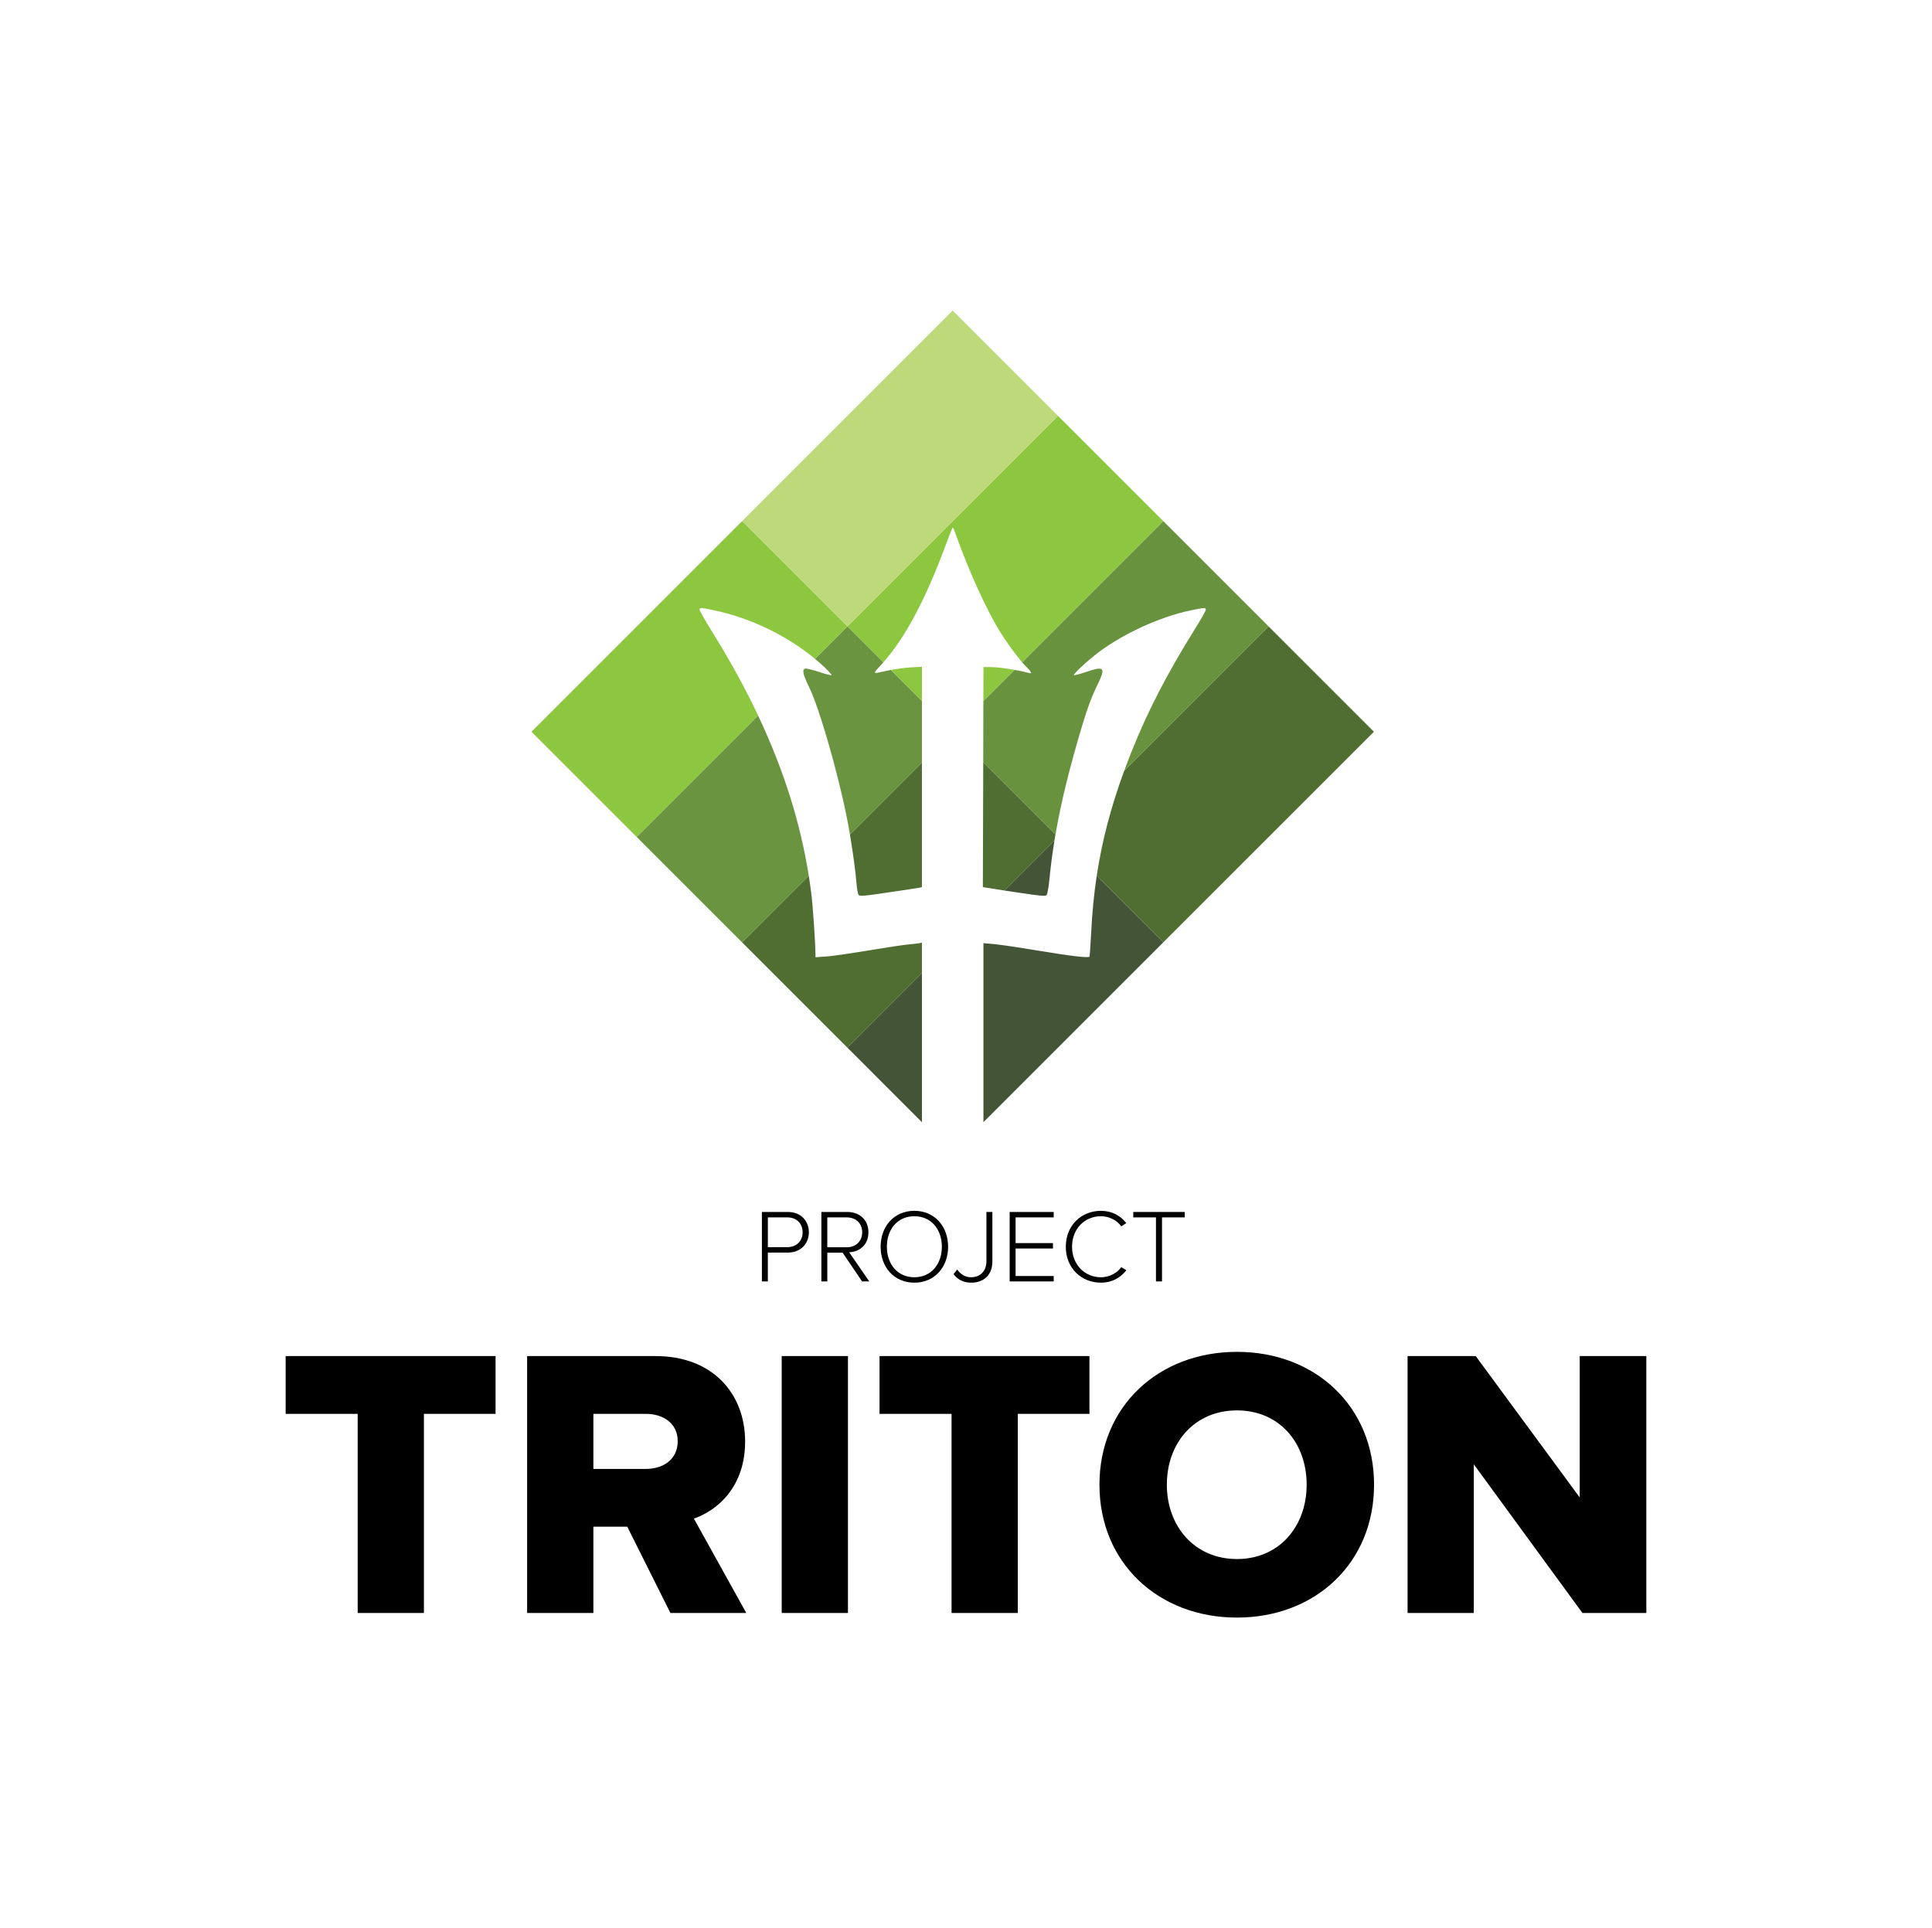 <?xml version="1.0" encoding="utf-8"?>
<!-- Generator: Adobe Illustrator 16.0.4, SVG Export Plug-In . SVG Version: 6.00 Build 0)  -->
<!DOCTYPE svg PUBLIC "-//W3C//DTD SVG 1.1//EN" "http://www.w3.org/Graphics/SVG/1.1/DTD/svg11.dtd">
<svg version="1.1" id="Layer_1" xmlns="http://www.w3.org/2000/svg" xmlns:xlink="http://www.w3.org/1999/xlink" x="0px" y="0px"
	 width="402.203px" height="401.422px" viewBox="0 0 402.203 401.422" enable-background="new 0 0 402.203 401.422"
	 xml:space="preserve">
<g>
	<g>
		<path d="M74.461,335.81v-41.453H59.468V282.33h43.698v12.026H88.252v41.453H74.461z"/>
		<path d="M139.565,335.81l-8.98-17.96h-7.056v17.96h-13.791V282.33h26.779c11.867,0,18.602,7.857,18.602,17.8
			c0,9.301-5.612,14.271-10.664,16.036l10.905,19.644H139.565z M141.088,300.05c0-3.688-2.966-5.693-6.655-5.693H123.53v11.467
			h10.904C138.122,305.823,141.088,303.818,141.088,300.05z"/>
		<path d="M162.736,335.81V282.33h13.791v53.479H162.736z"/>
		<path d="M198.094,335.81v-41.453h-14.993V282.33h43.698v12.026h-14.914v41.453H198.094z"/>
		<path d="M228.883,309.109c0-16.275,12.268-27.661,28.623-27.661c16.357,0,28.543,11.386,28.543,27.661
			c0,16.276-12.186,27.662-28.543,27.662C241.15,336.771,228.883,325.386,228.883,309.109z M272.018,309.109
			c0-8.739-5.691-15.474-14.512-15.474c-8.818,0-14.592,6.734-14.592,15.474c0,8.66,5.773,15.475,14.592,15.475
			C266.326,324.584,272.018,317.77,272.018,309.109z"/>
		<path d="M329.426,335.81l-22.611-30.949v30.949h-13.789V282.33h14.191l21.646,29.426V282.33h13.871v53.479H329.426z"/>
	</g>
	<g>
		<path d="M158.614,266.784v-14.459h5.42c2.774,0,4.356,1.952,4.356,4.228c0,2.276-1.604,4.227-4.356,4.227h-4.184v6.005H158.614z
			 M167.09,256.553c0-1.821-1.258-3.1-3.187-3.1h-4.053v6.199h4.053C165.833,259.652,167.09,258.352,167.09,256.553z"/>
		<path d="M179.47,266.784l-4.054-5.983h-3.187v5.983h-1.236v-14.459h5.398c2.492,0,4.4,1.582,4.4,4.228
			c0,2.623-1.843,4.075-4.011,4.161l4.184,6.07H179.47z M179.492,256.553c0-1.821-1.279-3.1-3.209-3.1h-4.053v6.222h4.053
			C178.212,259.675,179.492,258.373,179.492,256.553z"/>
		<path d="M183.33,259.565c0-4.227,2.774-7.478,7.023-7.478c4.227,0,7.024,3.251,7.024,7.478c0,4.228-2.798,7.479-7.024,7.479
			C186.104,267.044,183.33,263.793,183.33,259.565z M196.076,259.565c0-3.662-2.254-6.352-5.723-6.352
			c-3.489,0-5.723,2.689-5.723,6.352c0,3.642,2.233,6.352,5.723,6.352C193.822,265.917,196.076,263.207,196.076,259.565z"/>
		<path d="M198.506,265.267l0.759-0.953c0.649,0.867,1.539,1.604,2.883,1.604c1.971,0,3.207-1.366,3.207-3.316v-10.275h1.236v10.275
			c0,3.013-1.973,4.443-4.379,4.443C200.652,267.044,199.458,266.503,198.506,265.267z"/>
		<path d="M210.191,266.784v-14.459h9.168v1.128h-7.934v5.354h7.783v1.127h-7.783v5.723h7.934v1.127H210.191z"/>
		<path d="M221.877,259.565c0-4.443,3.23-7.478,7.326-7.478c2.299,0,4.055,1.018,5.268,2.558l-1.041,0.671
			c-0.91-1.257-2.492-2.103-4.227-2.103c-3.381,0-6.025,2.58-6.025,6.352c0,3.729,2.645,6.352,6.025,6.352
			c1.734,0,3.316-0.845,4.227-2.103l1.062,0.65c-1.299,1.583-2.99,2.579-5.289,2.579
			C225.107,267.044,221.877,264.009,221.877,259.565z"/>
		<path d="M240.65,266.784v-13.331h-4.725v-1.128h10.707v1.128h-4.725v13.331H240.65z"/>
	</g>
	<g id="XMLID_1_">
		<g>
			<g id="XMLID_3_">
				<g>
					<path fill="#506E32" d="M286.022,152.341l-43.848,43.843l-13.857-13.855v-0.002c1.106-7.304,2.956-14.338,5.71-21.836
						l30.071-30.071L286.022,152.341z"/>
					<path fill="#68923E" d="M264.099,130.42l-30.071,30.071c0.47-1.276,0.962-2.567,1.485-3.87
						c3.398-8.545,7.34-16.157,13.249-25.683c1.255-1.997,2.264-3.796,2.264-3.991c0-0.471-0.221-0.471-3.101,0.121
						c-6.724,1.381-14.948,5.244-20.219,9.504c-2.018,1.627-4.308,3.82-4.137,3.991c0.075,0.076,1.208-0.22,2.536-0.663
						c3.938-1.331,4.188-0.988,2.12,3.176c-0.962,1.994-1.874,4.408-2.979,8.126c-2.562,8.543-4.351,15.807-5.517,22.54
						l-15.041-15.039l0.028-12.749l6.499-6.497c0.841,0.151,1.646,0.32,2.309,0.488c1.156,0.322,1.253,0.296,1.057-0.047
						c-0.097-0.223-0.492-0.666-0.859-1.011c-0.249-0.225-0.568-0.568-0.938-1l29.392-29.391L264.099,130.42z"/>
					<path fill="#8DC63F" d="M220.253,86.574l21.922,21.922l-29.392,29.391c-1.281-1.499-3.136-4.036-4.455-6.141
						c-2.832-4.459-6.721-13.023-9.407-20.636c-0.246-0.689-0.493-1.279-0.566-1.279c-0.1,0-0.739,1.651-1.478,3.645
						c-4.135,11.224-8.458,19.328-12.988,24.425l-7.482-7.481L220.253,86.574z"/>
					<path fill="#445436" d="M242.175,196.185l-37.443,37.448v-21.066v-16.204l2.242,0.194c1.231,0.124,5.196,0.692,8.815,1.308
						c6.993,1.156,10.809,1.625,11.006,1.305c0.075-0.097,0.223-2.361,0.369-5.047c0.199-4.078,0.575-7.972,1.153-11.792
						L242.175,196.185z"/>
					<polygon fill="#BED97A" points="220.253,86.572 220.253,86.574 176.408,130.42 154.484,108.496 198.33,64.65 					"/>
					<path fill="#506E32" d="M204.688,158.703l15.041,15.039c-0.073,0.422-0.145,0.841-0.213,1.255V175l-10.406,10.407h-0.003
						c-2.064-0.311-3.635-0.564-3.884-0.616l-0.613-0.1l0.073-22.9L204.688,158.703z"/>
					<path fill="#445436" d="M219.517,175c-0.434,2.662-0.77,5.241-1.019,7.796c-0.173,1.75-0.442,3.323-0.592,3.52
						c-0.223,0.322-1.059,0.249-6.155-0.516c-0.924-0.133-1.819-0.268-2.641-0.393L219.517,175z"/>
					<path fill="#8DC63F" d="M211.216,139.458l-6.499,6.497l0.017-7.067h1.552C207.412,138.887,209.401,139.128,211.216,139.458z"/>
					<polygon fill="#445436" points="191.928,212.517 191.928,233.631 176.408,218.108 191.928,202.591 					"/>
					<path fill="#506E32" d="M191.928,196.268v6.323l-15.52,15.518l-21.924-21.924l13.883-13.879
						c0.199,1.26,0.381,2.522,0.538,3.787c0.32,2.489,0.836,10.27,0.86,12.484v0.715l2.167-0.147
						c1.182-0.074,5.146-0.642,8.792-1.258c3.671-0.613,7.437-1.182,8.372-1.255c0.961-0.1,1.97-0.194,2.29-0.268L191.928,196.268z"
						/>
					<path fill="#506E32" d="M191.928,161.737v22.952l-0.542,0.125c-0.32,0.073-3.226,0.514-6.475,0.983
						c-5.246,0.786-5.933,0.836-6.181,0.49c-0.147-0.194-0.346-1.331-0.443-2.508c-0.157-2.233-0.725-6.354-1.35-10.042
						l14.992-14.992V161.737z"/>
					<path fill="#6A9440" d="M191.928,158.743v0.002l-14.992,14.992c-0.263-1.559-0.538-3.039-0.793-4.268
						c-1.944-9.457-5.639-22.137-7.583-26.154c-1.002-2.032-1.412-3.19-1.307-3.744l0.393-0.391
						c0.293-0.031,1.563,0.285,2.882,0.718c1.331,0.443,2.51,0.737,2.586,0.661c0.074-0.071-0.519-0.736-1.307-1.501
						c-0.685-0.649-1.4-1.281-2.141-1.897l6.743-6.74l7.482,7.481c-0.111,0.125-0.223,0.251-0.334,0.372
						c-1.971,2.141-2.021,2.067,0.812,1.428c0.325-0.076,0.699-0.152,1.099-0.223l6.461,6.458V158.743z"/>
					<path fill="#8DC63F" d="M191.928,138.811v7.126l-6.461-6.458c1.298-0.237,2.875-0.441,3.948-0.519L191.928,138.811z"/>
					<path fill="#8DC63F" d="M176.408,130.42l-6.743,6.74h-0.002c-5.989-4.952-13.687-8.635-21.422-10.191
						c-2.385-0.493-2.607-0.493-2.607-0.021c0,0.194,1.255,2.39,2.783,4.848c3.614,5.829,6.748,11.546,9.417,17.199l-25.272,25.27
						l-21.922-21.924l43.846-43.845L176.408,130.42z"/>
					<path fill="#6A9440" d="M168.367,182.306l-13.883,13.879l-21.924-21.919l25.272-25.27
						C163.14,160.237,166.607,171.224,168.367,182.306z"/>
					<path fill="#6A9440" d="M167.645,139.18l-0.393,0.391c0.042-0.223,0.166-0.346,0.369-0.391
						C167.628,139.18,167.638,139.18,167.645,139.18z"/>
				</g>
				<g>
					<polyline fill="none" stroke="#506E32" stroke-width="0" stroke-linecap="round" stroke-linejoin="round" points="
						264.099,130.42 286.022,152.341 242.175,196.185 					"/>
					
						<line fill="none" stroke="#68923E" stroke-width="0" stroke-linecap="round" stroke-linejoin="round" x1="242.175" y1="108.496" x2="264.099" y2="130.42"/>
					
						<line fill="none" stroke="#68923E" stroke-width="0" stroke-linecap="round" stroke-linejoin="round" x1="264.099" y1="130.42" x2="234.027" y2="160.491"/>
					
						<line fill="none" stroke="#8DC63F" stroke-width="0" stroke-linecap="round" stroke-linejoin="round" x1="220.253" y1="86.574" x2="242.175" y2="108.496"/>
					
						<line fill="none" stroke="#8DC63F" stroke-width="0" stroke-linecap="round" stroke-linejoin="round" x1="212.783" y1="137.887" x2="242.175" y2="108.496"/>
					
						<line fill="none" stroke="#8DC63F" stroke-width="0" stroke-linecap="round" stroke-linejoin="round" x1="211.216" y1="139.458" x2="204.717" y2="145.954"/>
					
						<line fill="none" stroke="#445436" stroke-width="0" stroke-linecap="round" stroke-linejoin="round" x1="176.408" y1="218.108" x2="191.928" y2="233.631"/>
					
						<line fill="none" stroke="#445436" stroke-width="0" stroke-linecap="round" stroke-linejoin="round" x1="204.731" y1="233.633" x2="242.175" y2="196.185"/>
					
						<line fill="none" stroke="#445436" stroke-width="0" stroke-linecap="round" stroke-linejoin="round" x1="228.317" y1="182.33" x2="242.175" y2="196.185"/>
					<polyline fill="none" stroke="#BED97A" stroke-width="0" stroke-linecap="round" stroke-linejoin="round" points="
						154.484,108.496 198.33,64.65 220.253,86.572 					"/>
					<polyline fill="none" stroke="#BED97A" stroke-width="0" stroke-linecap="round" stroke-linejoin="round" points="
						176.408,130.42 220.253,86.574 220.253,86.572 					"/>
					
						<line fill="none" stroke="#506E32" stroke-width="0" stroke-linecap="round" stroke-linejoin="round" x1="176.408" y1="218.108" x2="154.484" y2="196.185"/>
					
						<line fill="none" stroke="#506E32" stroke-width="0" stroke-linecap="round" stroke-linejoin="round" x1="204.688" y1="158.703" x2="219.729" y2="173.742"/>
					
						<line fill="none" stroke="#506E32" stroke-width="0" stroke-linecap="round" stroke-linejoin="round" x1="191.928" y1="202.591" x2="176.408" y2="218.108"/>
					
						<line fill="none" stroke="#506E32" stroke-width="0" stroke-linecap="round" stroke-linejoin="round" x1="219.517" y1="175" x2="209.11" y2="185.406"/>
					
						<line fill="none" stroke="#6A9440" stroke-width="0" stroke-linecap="round" stroke-linejoin="round" x1="132.56" y1="174.265" x2="154.484" y2="196.185"/>
					
						<line fill="none" stroke="#6A9440" stroke-width="0" stroke-linecap="round" stroke-linejoin="round" x1="191.928" y1="145.938" x2="185.467" y2="139.479"/>
					
						<line fill="none" stroke="#6A9440" stroke-width="0" stroke-linecap="round" stroke-linejoin="round" x1="183.89" y1="137.901" x2="176.408" y2="130.42"/>
					
						<line fill="none" stroke="#6A9440" stroke-width="0" stroke-linecap="round" stroke-linejoin="round" x1="168.367" y1="182.306" x2="154.484" y2="196.185"/>
					
						<line fill="none" stroke="#6A9440" stroke-width="0" stroke-linecap="round" stroke-linejoin="round" x1="191.928" y1="158.746" x2="176.936" y2="173.737"/>
					<polyline fill="none" stroke="#8DC63F" stroke-width="0" stroke-linecap="round" stroke-linejoin="round" points="
						154.484,108.496 110.638,152.341 132.56,174.265 					"/>
					
						<line fill="none" stroke="#8DC63F" stroke-width="0" stroke-linecap="round" stroke-linejoin="round" x1="154.484" y1="108.496" x2="176.408" y2="130.42"/>
					
						<line fill="none" stroke="#8DC63F" stroke-width="0" stroke-linecap="round" stroke-linejoin="round" x1="157.833" y1="148.995" x2="132.56" y2="174.265"/>
					
						<line fill="none" stroke="#8DC63F" stroke-width="0" stroke-linecap="round" stroke-linejoin="round" x1="169.665" y1="137.16" x2="176.408" y2="130.42"/>
					
						<line fill="none" stroke="#8DC63F" stroke-width="0" stroke-linecap="round" stroke-linejoin="round" x1="167.252" y1="139.571" x2="167.645" y2="139.18"/>
					
						<line fill="none" stroke="#000000" stroke-width="0" stroke-linecap="round" stroke-linejoin="round" x1="191.928" y1="158.743" x2="191.928" y2="145.938"/>
					<path fill="none" stroke="#000000" stroke-width="0" stroke-linecap="round" stroke-linejoin="round" d="M157.833,148.995
						c-2.669-5.653-5.802-11.371-9.417-17.199c-1.527-2.458-2.783-4.654-2.783-4.848c0-0.471,0.223-0.471,2.607,0.021
						c7.735,1.556,15.433,5.239,21.422,10.191"/>
					<path fill="none" stroke="#000000" stroke-width="0" stroke-linecap="round" stroke-linejoin="round" d="M191.928,145.938
						v-7.126l-2.513,0.149c-1.073,0.078-2.65,0.282-3.948,0.519"/>
					<path fill="none" stroke="#000000" stroke-width="0" stroke-linecap="round" stroke-linejoin="round" d="M183.89,137.901
						c-0.111,0.125-0.223,0.251-0.334,0.372c-1.971,2.141-2.021,2.067,0.812,1.428c0.325-0.076,0.699-0.152,1.099-0.223"/>
					<path fill="none" stroke="#000000" stroke-width="0" stroke-linecap="round" stroke-linejoin="round" d="M228.317,182.327
						c1.106-7.304,2.956-14.338,5.71-21.836"/>
					<path fill="none" stroke="#000000" stroke-width="0" stroke-linecap="round" stroke-linejoin="round" d="M191.928,158.743
						v0.002v2.991v22.952l-0.542,0.125c-0.32,0.073-3.226,0.514-6.475,0.983c-5.246,0.786-5.933,0.836-6.181,0.49
						c-0.147-0.194-0.346-1.331-0.443-2.508c-0.157-2.233-0.725-6.354-1.35-10.042"/>
					<path fill="none" stroke="#000000" stroke-width="0" stroke-linecap="round" stroke-linejoin="round" d="M191.928,202.591
						v-6.323l-0.542,0.097c-0.32,0.074-1.329,0.168-2.29,0.268c-0.936,0.073-4.701,0.642-8.372,1.255
						c-3.645,0.616-7.61,1.184-8.792,1.258l-2.167,0.147v-0.715c-0.024-2.214-0.54-9.995-0.86-12.484
						c-0.156-1.265-0.338-2.527-0.538-3.787"/>
					<path fill="none" stroke="#000000" stroke-width="0" stroke-linecap="round" stroke-linejoin="round" d="M176.936,173.737
						c-0.263-1.559-0.538-3.039-0.793-4.268c-1.944-9.457-5.639-22.137-7.583-26.154c-1.002-2.032-1.412-3.19-1.307-3.744"/>
					<polyline fill="none" stroke="#000000" stroke-width="0" stroke-linecap="round" stroke-linejoin="round" points="
						191.928,202.591 191.928,212.517 191.928,233.631 					"/>
					<path fill="none" stroke="#000000" stroke-width="0" stroke-linecap="round" stroke-linejoin="round" d="M169.663,137.16h0.002
						c0.741,0.616,1.457,1.248,2.141,1.897c0.789,0.765,1.381,1.431,1.307,1.501c-0.076,0.076-1.255-0.218-2.586-0.661
						c-1.319-0.433-2.589-0.749-2.882-0.718"/>
					<path fill="none" stroke="#000000" stroke-width="0" stroke-linecap="round" stroke-linejoin="round" d="M157.833,148.995
						c5.308,11.242,8.775,22.229,10.535,33.311"/>
					<path fill="none" stroke="#000000" stroke-width="0" stroke-linecap="round" stroke-linejoin="round" d="M167.645,139.18
						c-0.007,0-0.017,0-0.024,0c-0.204,0.045-0.327,0.168-0.369,0.391"/>
					<path fill="none" stroke="#000000" stroke-width="0" stroke-linecap="round" stroke-linejoin="round" d="M228.317,182.33
						c-0.578,3.82-0.954,7.714-1.153,11.792c-0.146,2.686-0.294,4.95-0.369,5.047c-0.197,0.32-4.013-0.149-11.006-1.305
						c-3.619-0.616-7.584-1.184-8.815-1.308l-2.242-0.194v16.204v21.066"/>
					
						<line fill="none" stroke="#445436" stroke-width="0" stroke-linecap="round" stroke-linejoin="round" x1="228.317" y1="182.327" x2="228.317" y2="182.33"/>
					<path fill="none" stroke="#000000" stroke-width="0" stroke-linecap="round" stroke-linejoin="round" d="M211.216,139.458
						c-1.814-0.329-3.804-0.571-4.931-0.571h-1.552l-0.017,7.067"/>
					
						<line fill="none" stroke="#000000" stroke-width="0" stroke-linecap="round" stroke-linejoin="round" x1="204.688" y1="158.703" x2="204.717" y2="145.954"/>
					<path fill="none" stroke="#000000" stroke-width="0" stroke-linecap="round" stroke-linejoin="round" d="M219.517,174.997
						c0.068-0.415,0.14-0.833,0.213-1.255"/>
					<path fill="none" stroke="#000000" stroke-width="0" stroke-linecap="round" stroke-linejoin="round" d="M234.027,160.491
						c0.47-1.276,0.962-2.567,1.485-3.87c3.398-8.545,7.34-16.157,13.249-25.683c1.255-1.997,2.264-3.796,2.264-3.991
						c0-0.471-0.221-0.471-3.101,0.121c-6.724,1.381-14.948,5.244-20.219,9.504c-2.018,1.627-4.308,3.82-4.137,3.991
						c0.075,0.076,1.208-0.22,2.536-0.663c3.938-1.331,4.188-0.988,2.12,3.176c-0.962,1.994-1.874,4.408-2.979,8.126
						c-2.562,8.543-4.351,15.807-5.517,22.54"/>
					<path fill="none" stroke="#000000" stroke-width="0" stroke-linecap="round" stroke-linejoin="round" d="M212.783,137.887
						c0.37,0.431,0.689,0.774,0.938,1c0.367,0.346,0.763,0.789,0.859,1.011c0.196,0.343,0.1,0.37-1.057,0.047
						c-0.663-0.168-1.468-0.336-2.309-0.488"/>
					<path fill="none" stroke="#000000" stroke-width="0" stroke-linecap="round" stroke-linejoin="round" d="M183.89,137.901
						c4.53-5.097,8.853-13.201,12.988-24.425c0.739-1.994,1.378-3.645,1.478-3.645c0.073,0,0.32,0.59,0.566,1.279
						c2.686,7.612,6.575,16.176,9.407,20.636c1.319,2.105,3.174,4.642,4.455,6.141"/>
					<path fill="none" stroke="#000000" stroke-width="0" stroke-linecap="round" stroke-linejoin="round" d="M209.107,185.406
						h0.003c0.821,0.125,1.717,0.26,2.641,0.393c5.097,0.765,5.933,0.838,6.155,0.516c0.149-0.196,0.419-1.769,0.592-3.52
						c0.249-2.555,0.585-5.134,1.019-7.796v-0.002"/>
					<path fill="none" stroke="#000000" stroke-width="0" stroke-linecap="round" stroke-linejoin="round" d="M204.688,158.703
						l-0.005,3.088l-0.073,22.9l0.613,0.1c0.249,0.052,1.819,0.305,3.884,0.616"/>
				</g>
			</g>
		</g>
	</g>
</g>
</svg>
